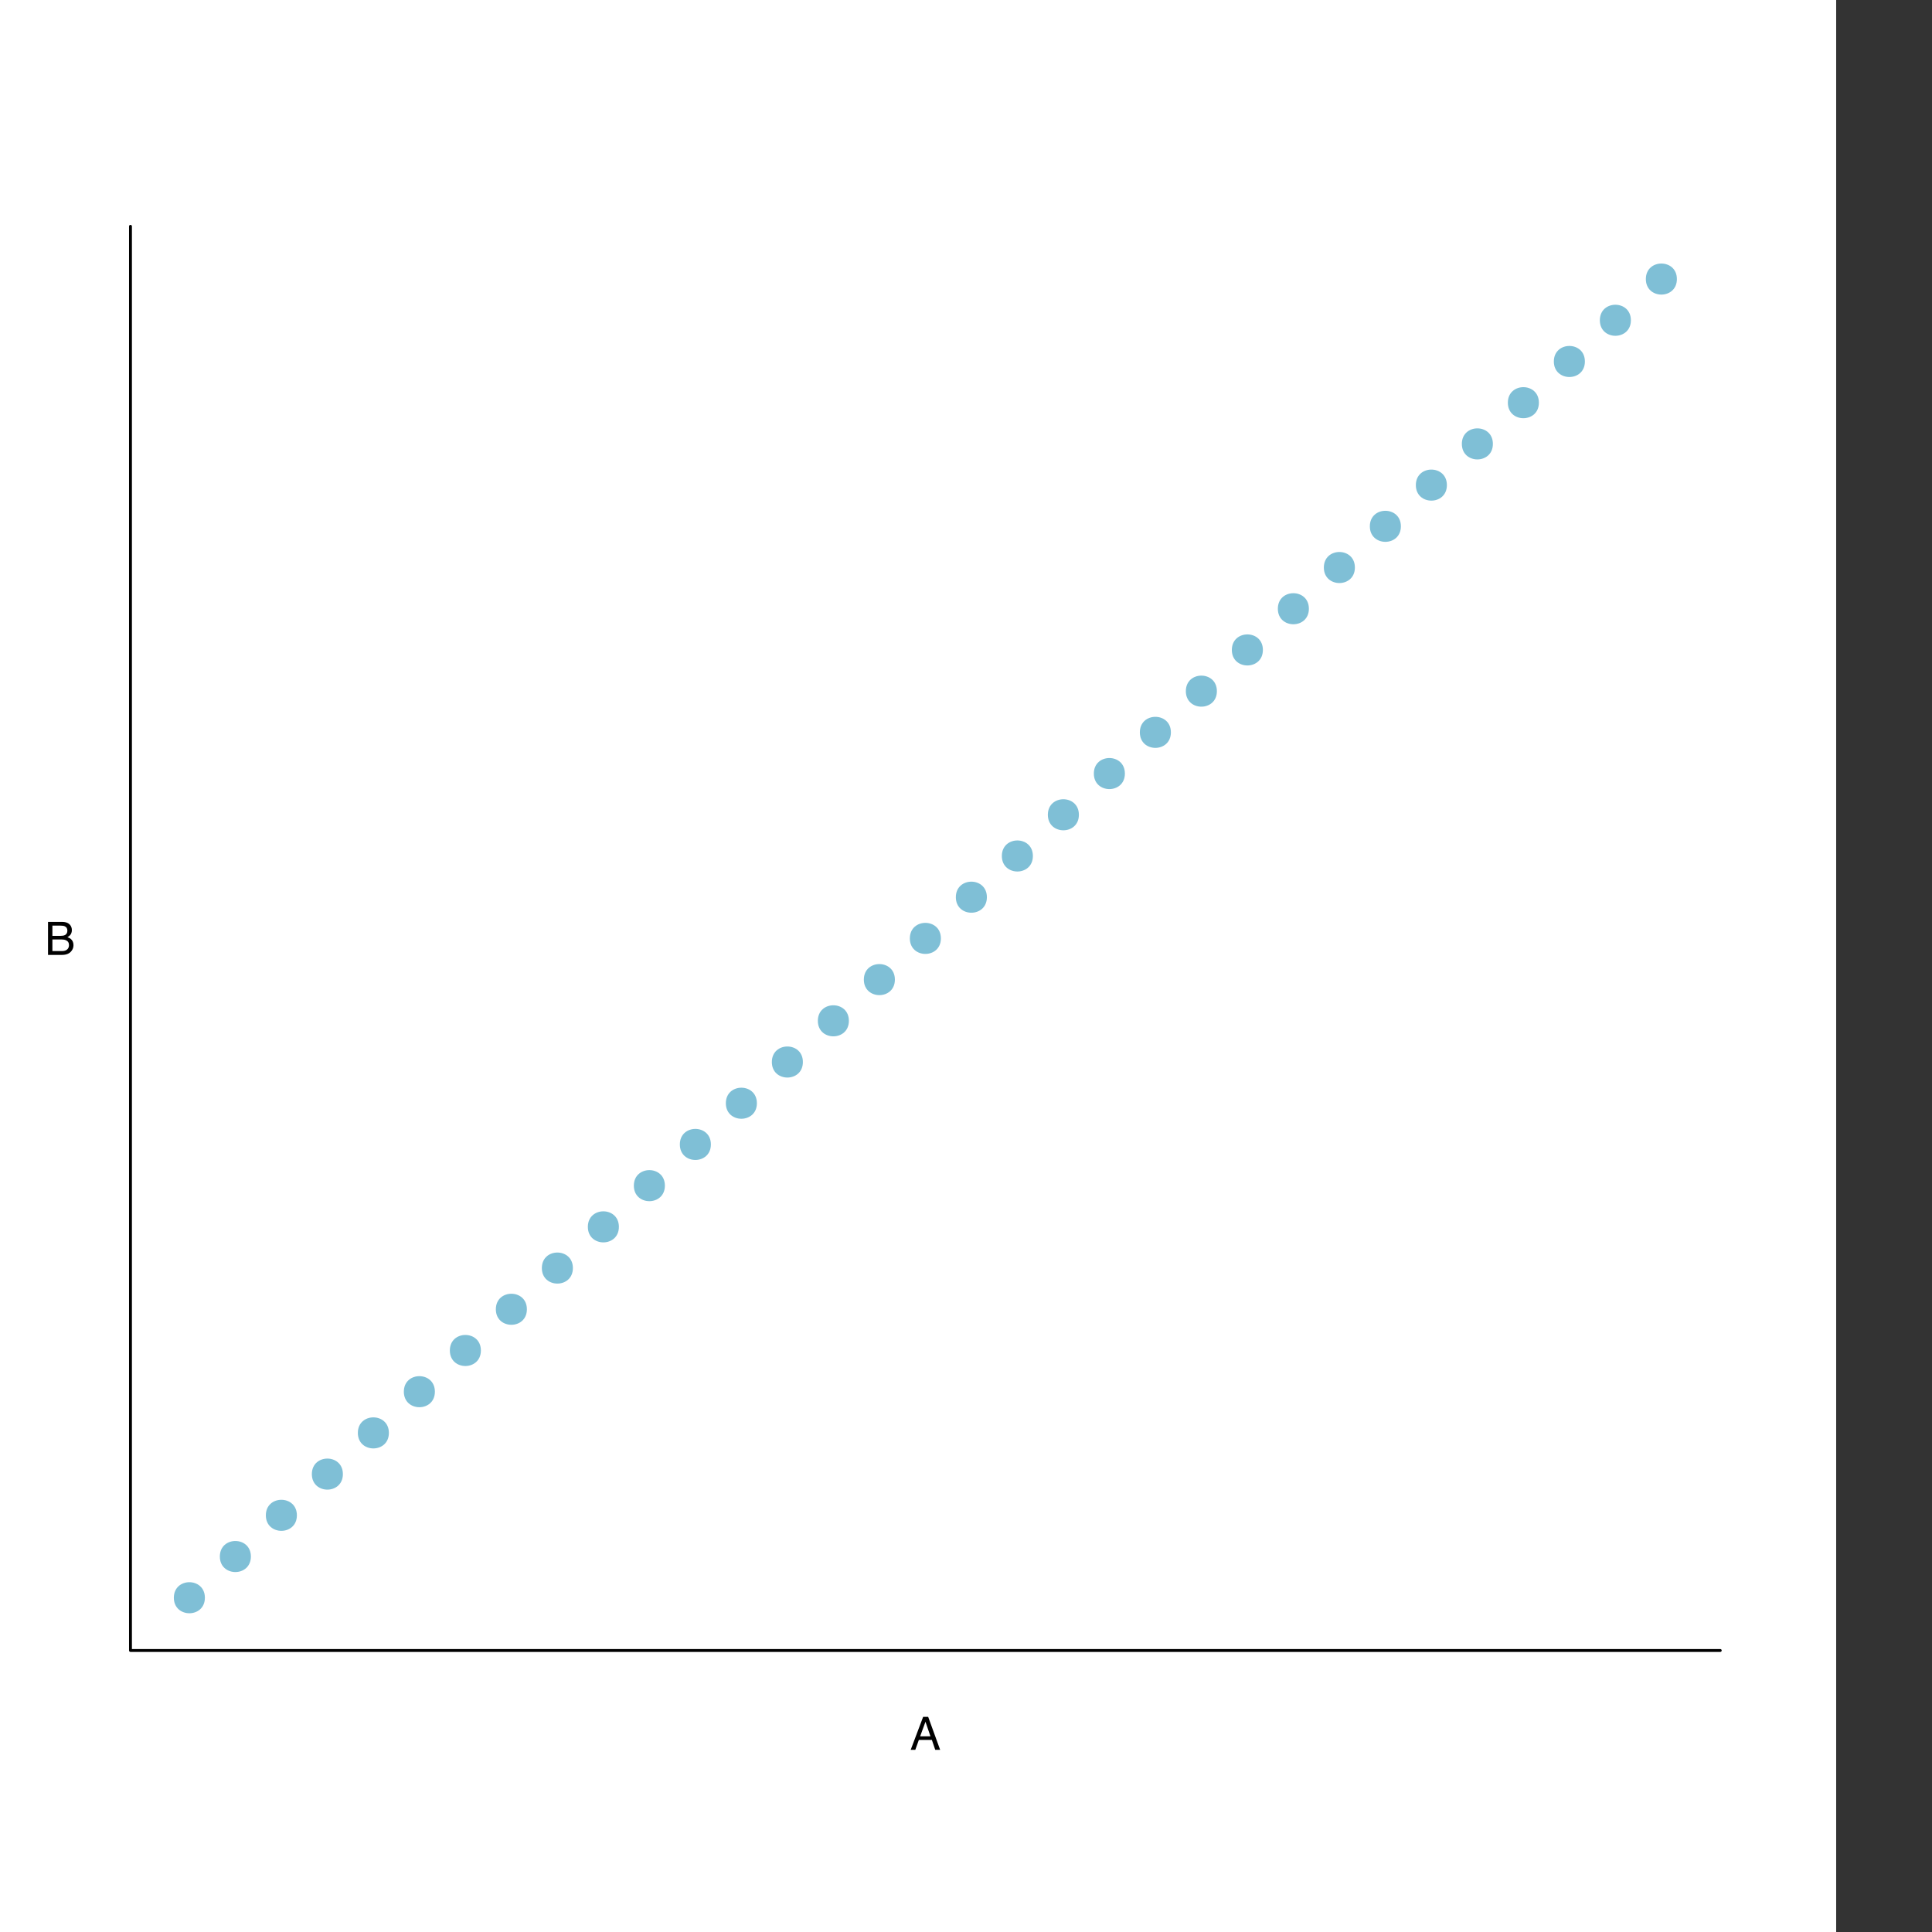 <?xml version="1.0" encoding="UTF-8"?>
<svg xmlns="http://www.w3.org/2000/svg" xmlns:xlink="http://www.w3.org/1999/xlink" width="504pt" height="504pt" viewBox="25 0 504 504" version="1.1">
<rect x="25" y="0" width="504" height="504" fill="#333333" stroke="none"/>
<defs>
<g>
<symbol overflow="visible" id="glyph0-0">
<path style="stroke:none;" d="M 0.391 0 L 0.391 -8.609 L 7.219 -8.609 L 7.219 0 Z M 6.141 -1.078 L 6.141 -7.531 L 1.469 -7.531 L 1.469 -1.078 Z M 6.141 -1.078 "/>
</symbol>
<symbol overflow="visible" id="glyph0-1">
<path style="stroke:none;" d="M 4.156 -4.969 C 4.645 -4.969 5.023 -5.035 5.297 -5.172 C 5.723 -5.391 5.938 -5.773 5.938 -6.328 C 5.938 -6.891 5.707 -7.27 5.25 -7.469 C 5 -7.582 4.617 -7.641 4.109 -7.641 L 2.031 -7.641 L 2.031 -4.969 Z M 4.547 -1 C 5.254 -1 5.766 -1.207 6.078 -1.625 C 6.266 -1.883 6.359 -2.195 6.359 -2.562 C 6.359 -3.188 6.078 -3.613 5.516 -3.844 C 5.223 -3.969 4.832 -4.031 4.344 -4.031 L 2.031 -4.031 L 2.031 -1 Z M 0.891 -8.609 L 4.578 -8.609 C 5.586 -8.609 6.305 -8.305 6.734 -7.703 C 6.984 -7.348 7.109 -6.938 7.109 -6.469 C 7.109 -5.926 6.953 -5.484 6.641 -5.141 C 6.484 -4.953 6.254 -4.785 5.953 -4.641 C 6.391 -4.473 6.719 -4.281 6.938 -4.062 C 7.332 -3.688 7.531 -3.172 7.531 -2.516 C 7.531 -1.961 7.352 -1.461 7 -1.016 C 6.477 -0.336 5.656 0 4.531 0 L 0.891 0 Z M 0.891 -8.609 "/>
</symbol>
<symbol overflow="visible" id="glyph0-2">
<path style="stroke:none;" d="M 5.328 -3.531 L 4.031 -7.328 L 2.641 -3.531 Z M 3.422 -8.609 L 4.734 -8.609 L 7.859 0 L 6.578 0 L 5.703 -2.578 L 2.297 -2.578 L 1.375 0 L 0.172 0 Z M 3.422 -8.609 "/>
</symbol>
</g>
</defs>
<g id="surface11">
<rect x="0" y="0" width="504" height="504" style="fill:rgb(100%,100%,100%);fill-opacity:1;stroke:none;"/>
<path style=" stroke:none;fill-rule:nonzero;fill:rgba(0, 129, 175, 0.5);" d="M 438.449 94.301 C 438.449 99.699 430.352 99.699 430.352 94.301 C 430.352 88.898 438.449 88.898 438.449 94.301 "/>
<path style=" stroke:none;fill-rule:nonzero;fill:rgba(0, 129, 175, 0.5);" d="M 318.449 201.801 C 318.449 207.199 310.352 207.199 310.352 201.801 C 310.352 196.398 318.449 196.398 318.449 201.801 "/>
<path style=" stroke:none;fill-rule:nonzero;fill:rgba(0, 129, 175, 0.5);" d="M 210.449 298.551 C 210.449 303.949 202.352 303.949 202.352 298.551 C 202.352 293.148 210.449 293.148 210.449 298.551 "/>
<path style=" stroke:none;fill-rule:nonzero;fill:rgba(0, 129, 175, 0.5);" d="M 114.449 384.551 C 114.449 389.949 106.352 389.949 106.352 384.551 C 106.352 379.148 114.449 379.148 114.449 384.551 "/>
<path style=" stroke:none;fill-rule:nonzero;fill:rgba(0, 129, 175, 0.5);" d="M 402.449 126.551 C 402.449 131.949 394.352 131.949 394.352 126.551 C 394.352 121.148 402.449 121.148 402.449 126.551 "/>
<path style=" stroke:none;fill-rule:nonzero;fill:rgba(0, 129, 175, 0.5);" d="M 78.449 416.801 C 78.449 422.199 70.352 422.199 70.352 416.801 C 70.352 411.398 78.449 411.398 78.449 416.801 "/>
<path style=" stroke:none;fill-rule:nonzero;fill:rgba(0, 129, 175, 0.5);" d="M 246.449 266.301 C 246.449 271.699 238.352 271.699 238.352 266.301 C 238.352 260.898 246.449 260.898 246.449 266.301 "/>
<path style=" stroke:none;fill-rule:nonzero;fill:rgba(0, 129, 175, 0.5);" d="M 450.449 83.551 C 450.449 88.949 442.352 88.949 442.352 83.551 C 442.352 78.148 450.449 78.148 450.449 83.551 "/>
<path style=" stroke:none;fill-rule:nonzero;fill:rgba(0, 129, 175, 0.5);" d="M 366.449 158.801 C 366.449 164.199 358.352 164.199 358.352 158.801 C 358.352 153.398 366.449 153.398 366.449 158.801 "/>
<path style=" stroke:none;fill-rule:nonzero;fill:rgba(0, 129, 175, 0.5);" d="M 222.449 287.801 C 222.449 293.199 214.352 293.199 214.352 287.801 C 214.352 282.398 222.449 282.398 222.449 287.801 "/>
<path style=" stroke:none;fill-rule:nonzero;fill:rgba(0, 129, 175, 0.5);" d="M 270.449 244.801 C 270.449 250.199 262.352 250.199 262.352 244.801 C 262.352 239.398 270.449 239.398 270.449 244.801 "/>
<path style=" stroke:none;fill-rule:nonzero;fill:rgba(0, 129, 175, 0.5);" d="M 174.449 330.801 C 174.449 336.199 166.352 336.199 166.352 330.801 C 166.352 325.398 174.449 325.398 174.449 330.801 "/>
<path style=" stroke:none;fill-rule:nonzero;fill:rgba(0, 129, 175, 0.5);" d="M 462.449 72.801 C 462.449 78.199 454.352 78.199 454.352 72.801 C 454.352 67.398 462.449 67.398 462.449 72.801 "/>
<path style=" stroke:none;fill-rule:nonzero;fill:rgba(0, 129, 175, 0.5);" d="M 102.449 395.301 C 102.449 400.699 94.352 400.699 94.352 395.301 C 94.352 389.898 102.449 389.898 102.449 395.301 "/>
<path style=" stroke:none;fill-rule:nonzero;fill:rgba(0, 129, 175, 0.5);" d="M 354.449 169.551 C 354.449 174.949 346.352 174.949 346.352 169.551 C 346.352 164.148 354.449 164.148 354.449 169.551 "/>
<path style=" stroke:none;fill-rule:nonzero;fill:rgba(0, 129, 175, 0.5);" d="M 306.449 212.551 C 306.449 217.949 298.352 217.949 298.352 212.551 C 298.352 207.148 306.449 207.148 306.449 212.551 "/>
<path style=" stroke:none;fill-rule:nonzero;fill:rgba(0, 129, 175, 0.5);" d="M 330.449 191.051 C 330.449 196.449 322.352 196.449 322.352 191.051 C 322.352 185.648 330.449 185.648 330.449 191.051 "/>
<path style=" stroke:none;fill-rule:nonzero;fill:rgba(0, 129, 175, 0.5);" d="M 342.449 180.301 C 342.449 185.699 334.352 185.699 334.352 180.301 C 334.352 174.898 342.449 174.898 342.449 180.301 "/>
<path style=" stroke:none;fill-rule:nonzero;fill:rgba(0, 129, 175, 0.5);" d="M 138.449 363.051 C 138.449 368.449 130.352 368.449 130.352 363.051 C 130.352 357.648 138.449 357.648 138.449 363.051 "/>
<path style=" stroke:none;fill-rule:nonzero;fill:rgba(0, 129, 175, 0.5);" d="M 390.449 137.301 C 390.449 142.699 382.352 142.699 382.352 137.301 C 382.352 131.898 390.449 131.898 390.449 137.301 "/>
<path style=" stroke:none;fill-rule:nonzero;fill:rgba(0, 129, 175, 0.5);" d="M 162.449 341.551 C 162.449 346.949 154.352 346.949 154.352 341.551 C 154.352 336.148 162.449 336.148 162.449 341.551 "/>
<path style=" stroke:none;fill-rule:nonzero;fill:rgba(0, 129, 175, 0.5);" d="M 126.449 373.801 C 126.449 379.199 118.352 379.199 118.352 373.801 C 118.352 368.398 126.449 368.398 126.449 373.801 "/>
<path style=" stroke:none;fill-rule:nonzero;fill:rgba(0, 129, 175, 0.5);" d="M 414.449 115.801 C 414.449 121.199 406.352 121.199 406.352 115.801 C 406.352 110.398 414.449 110.398 414.449 115.801 "/>
<path style=" stroke:none;fill-rule:nonzero;fill:rgba(0, 129, 175, 0.5);" d="M 186.449 320.051 C 186.449 325.449 178.352 325.449 178.352 320.051 C 178.352 314.648 186.449 314.648 186.449 320.051 "/>
<path style=" stroke:none;fill-rule:nonzero;fill:rgba(0, 129, 175, 0.5);" d="M 282.449 234.051 C 282.449 239.449 274.352 239.449 274.352 234.051 C 274.352 228.648 282.449 228.648 282.449 234.051 "/>
<path style=" stroke:none;fill-rule:nonzero;fill:rgba(0, 129, 175, 0.5);" d="M 234.449 277.051 C 234.449 282.449 226.352 282.449 226.352 277.051 C 226.352 271.648 234.449 271.648 234.449 277.051 "/>
<path style=" stroke:none;fill-rule:nonzero;fill:rgba(0, 129, 175, 0.5);" d="M 378.449 148.051 C 378.449 153.449 370.352 153.449 370.352 148.051 C 370.352 142.648 378.449 142.648 378.449 148.051 "/>
<path style=" stroke:none;fill-rule:nonzero;fill:rgba(0, 129, 175, 0.5);" d="M 198.449 309.301 C 198.449 314.699 190.352 314.699 190.352 309.301 C 190.352 303.898 198.449 303.898 198.449 309.301 "/>
<path style=" stroke:none;fill-rule:nonzero;fill:rgba(0, 129, 175, 0.5);" d="M 150.449 352.301 C 150.449 357.699 142.352 357.699 142.352 352.301 C 142.352 346.898 150.449 346.898 150.449 352.301 "/>
<path style=" stroke:none;fill-rule:nonzero;fill:rgba(0, 129, 175, 0.5);" d="M 426.449 105.051 C 426.449 110.449 418.352 110.449 418.352 105.051 C 418.352 99.648 426.449 99.648 426.449 105.051 "/>
<path style=" stroke:none;fill-rule:nonzero;fill:rgba(0, 129, 175, 0.5);" d="M 90.449 406.051 C 90.449 411.449 82.352 411.449 82.352 406.051 C 82.352 400.648 90.449 400.648 90.449 406.051 "/>
<path style=" stroke:none;fill-rule:nonzero;fill:rgba(0, 129, 175, 0.5);" d="M 294.449 223.301 C 294.449 228.699 286.352 228.699 286.352 223.301 C 286.352 217.898 294.449 217.898 294.449 223.301 "/>
<path style=" stroke:none;fill-rule:nonzero;fill:rgba(0, 129, 175, 0.5);" d="M 258.449 255.551 C 258.449 260.949 250.352 260.949 250.352 255.551 C 250.352 250.148 258.449 250.148 258.449 255.551 "/>
<path style="fill:none;stroke-width:0.75;stroke-linecap:round;stroke-linejoin:round;stroke:rgb(0%,0%,0%);stroke-opacity:1;stroke-miterlimit:10;" d="M 59.039 59.039 L 59.039 430.559 L 473.762 430.559 "/>
<g style="fill:rgb(0%,0%,0%);fill-opacity:1;">
  <use xlink:href="#glyph0-1" x="36.637" y="249.105"/>
</g>
<g style="fill:rgb(0%,0%,0%);fill-opacity:1;">
  <use xlink:href="#glyph0-2" x="262.398" y="456.48"/>
</g>
</g>
</svg>
